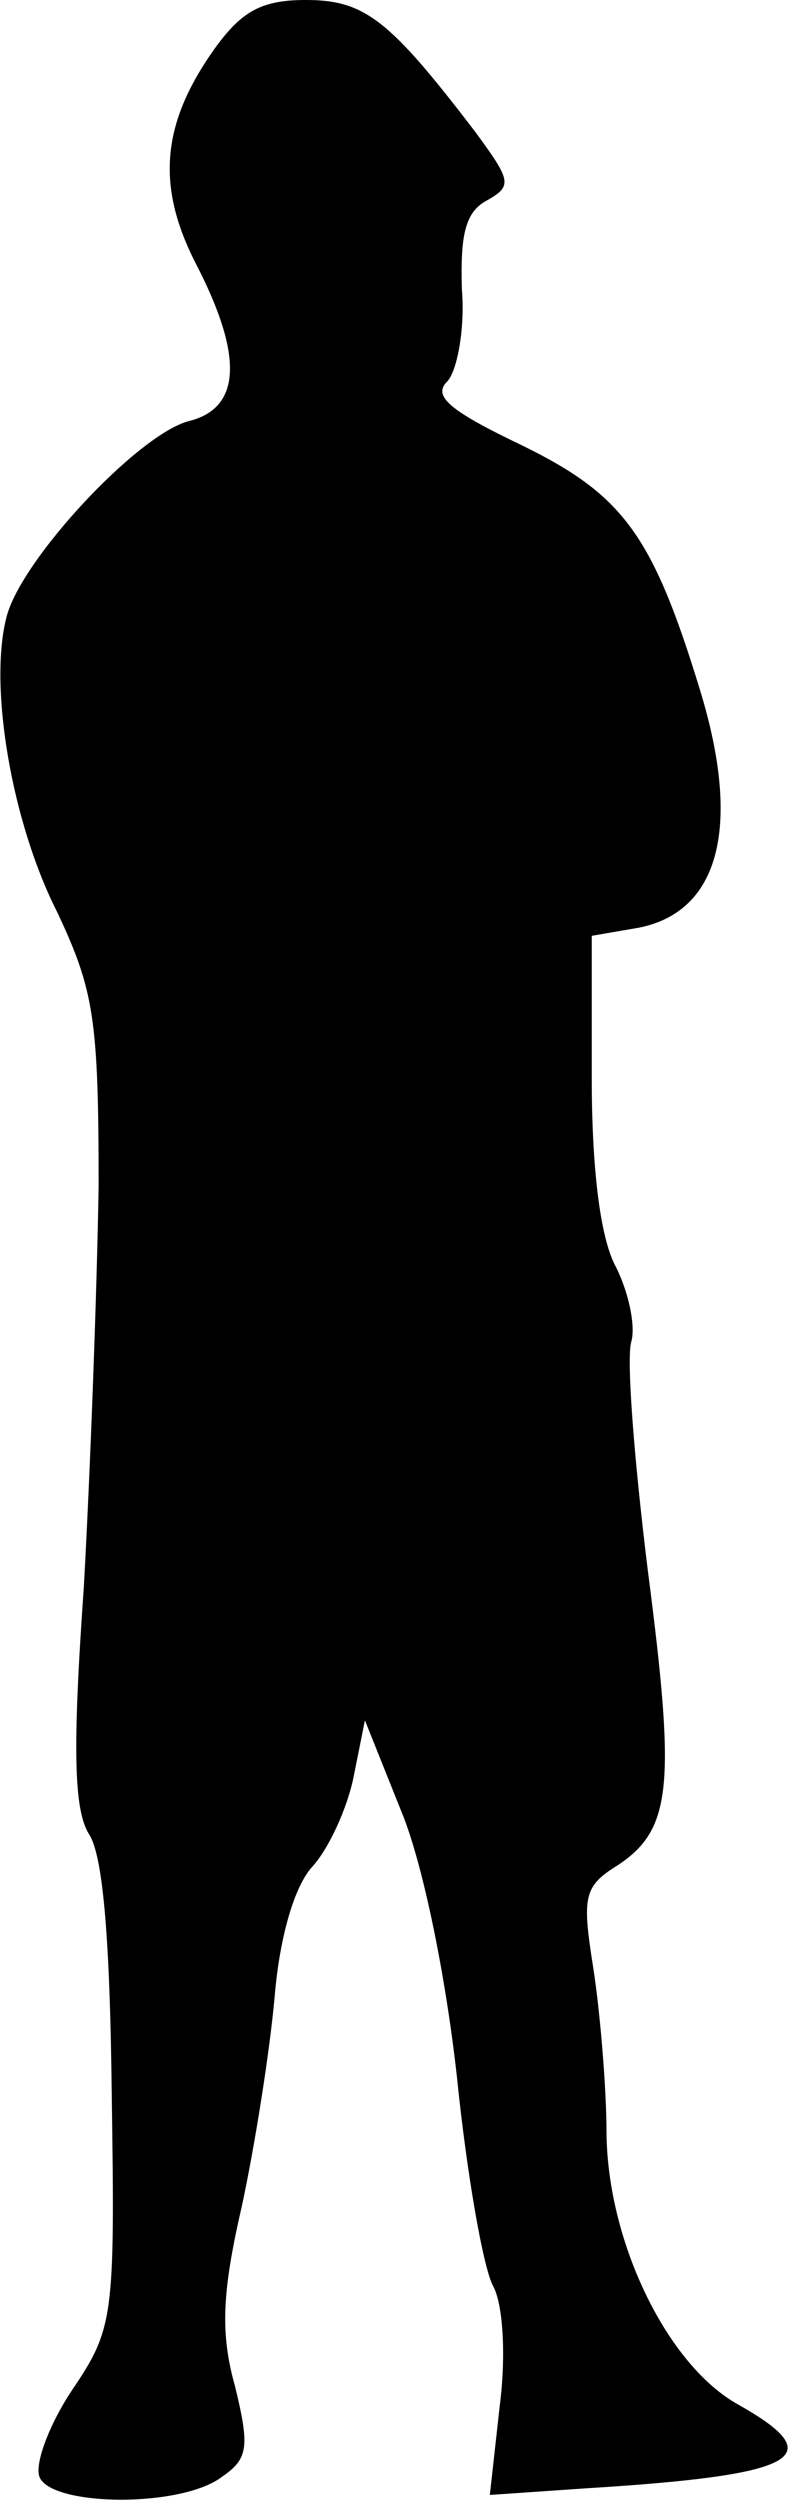 <?xml version="1.0" standalone="no"?>
<!DOCTYPE svg PUBLIC "-//W3C//DTD SVG 20010904//EN"
 "http://www.w3.org/TR/2001/REC-SVG-20010904/DTD/svg10.dtd">
<svg version="1.0" xmlns="http://www.w3.org/2000/svg"
 width="48pt" height="152pt" viewBox="0 0 48 152"
 preserveAspectRatio="xMidYMid meet">
<g transform="translate(0,152) scale(0.1,-0.1)"
fill="#000000" stroke="none">
<path fill="#000000" stroke="none" d="M131 1491 c-33 -46 -36 -84 -12 -131
29 -56 28 -88 -4 -96 -31 -8 -102 -84 -111 -119 -11 -42 3 -125 31 -180 22
-47 25 -64 25 -166 -1 -63 -5 -172 -9 -244 -7 -99 -6 -135 3 -150 9 -13 13
-68 14 -160 2 -134 1 -141 -24 -178 -14 -21 -23 -45 -20 -53 7 -18 86 -19 111
0 16 11 17 18 8 55 -9 32 -8 57 4 109 8 37 17 94 20 127 3 37 12 68 23 80 10
11 21 35 25 54 l7 35 22 -55 c13 -31 27 -99 34 -162 6 -59 16 -116 22 -127 6
-11 8 -42 4 -73 l-6 -54 58 4 c130 8 150 19 93 51 -43 24 -79 98 -80 164 0 29
-4 75 -8 101 -7 44 -6 50 15 63 33 22 35 49 18 180 -8 65 -13 127 -10 138 3
10 -2 32 -10 47 -9 18 -14 59 -14 114 l0 86 29 5 c49 10 62 62 37 144 -29 95
-47 119 -108 149 -44 21 -55 30 -46 39 6 6 11 32 9 56 -1 33 2 47 15 54 16 9
15 12 -7 42 -52 68 -67 80 -103 80 -27 0 -39 -7 -55 -29z"/>
</g>
</svg>
